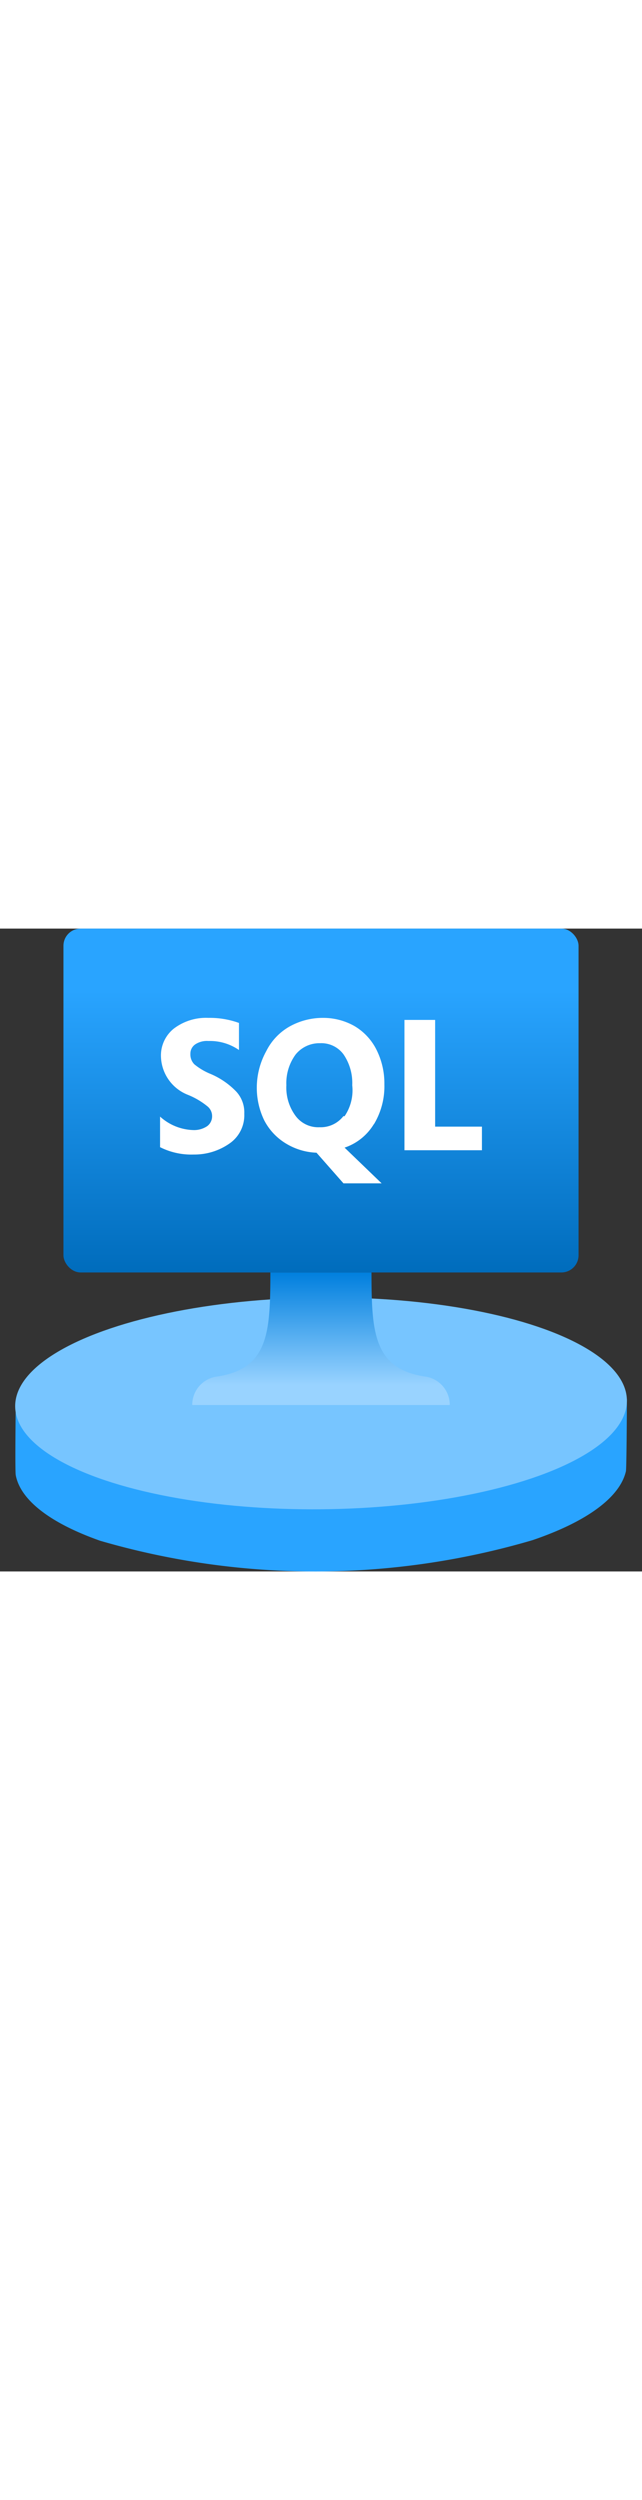 <?xml version="1.0" encoding="utf-8"?><svg xmlns="http://www.w3.org/2000/svg" width="100%" height="70" viewBox="0 0 18 18" preserveAspectRatio="xMidYMid meet"><rect x="0" y="0" width="18" height="18" fill="#333333" stroke="none"/><defs><linearGradient id="b1b473ab-063e-4611-aebb-1ce4d7f5f1ce" x1="9" y1="9.628" x2="9" gradientUnits="userSpaceOnUse"><stop offset="0" stop-color="#006CBC" /><stop offset="0.82" stop-color="#29A4FF" /></linearGradient><linearGradient id="bbdffaf8-c9ae-4d97-81e3-4fd37bdb0695" x1="9" y1="13.343" x2="9" y2="9.628" gradientUnits="userSpaceOnUse"><stop offset="0.151" stop-color="#99D3FF" /><stop offset="1" stop-color="#007FDE" /></linearGradient></defs><g id="a6736b46-5abc-4b60-9819-eb5a3df3404e"><path d="M17.549,15.194c-.16.7-1.035,1.391-2.617,1.929a21.594,21.594,0,0,1-12.125.017C1.35,16.626.564,15.97.441,15.3c-.022-.118,0-1.966,0-1.966l17.136-.16S17.569,15.109,17.549,15.194Z" fill="#29A4FF" /><ellipse cx="9.001" cy="13.294" rx="8.576" ry="2.965" transform="translate(-0.133 0.091) rotate(-0.575)" fill="#77C5FF" /><rect x="1.779" width="14.442" height="9.628" rx="0.481" fill="url(#b1b473ab-063e-4611-aebb-1ce4d7f5f1ce)" /><path d="M11.9,12.54c-1.428-.224-1.484-1.251-1.484-2.912H7.58c0,1.661-.048,2.688-1.476,2.912a.8.8,0,0,0-.714.8h7.22A.8.8,0,0,0,11.9,12.54Z" fill="url(#bbdffaf8-c9ae-4d97-81e3-4fd37bdb0695)" /><path d="M12.2,5.545V2.557H11.34V6.206h2.172V5.545ZM5.9,4.068A1.757,1.757,0,0,1,5.449,3.8a.389.389,0,0,1-.111-.292.312.312,0,0,1,.137-.267.593.593,0,0,1,.369-.094A1.426,1.426,0,0,1,6.7,3.4V2.642A2.4,2.4,0,0,0,5.844,2.5a1.492,1.492,0,0,0-.97.3.963.963,0,0,0-.361.79,1.187,1.187,0,0,0,.756,1.065,2.117,2.117,0,0,1,.541.317.351.351,0,0,1,.137.284.342.342,0,0,1-.137.275.662.662,0,0,1-.361.111,1.449,1.449,0,0,1-.961-.378V6.12a1.942,1.942,0,0,0,.944.206,1.715,1.715,0,0,0,1.039-.335.96.96,0,0,0,.378-.807.858.858,0,0,0-.223-.618A2.175,2.175,0,0,0,5.9,4.068Zm4.585,1.408a2.058,2.058,0,0,0,.292-1.116,2.1,2.1,0,0,0-.223-.971,1.6,1.6,0,0,0-.618-.661A1.775,1.775,0,0,0,9.073,2.5a1.913,1.913,0,0,0-.953.241,1.627,1.627,0,0,0-.653.687A2.124,2.124,0,0,0,7.2,4.437a2.092,2.092,0,0,0,.206.927,1.639,1.639,0,0,0,.61.653,1.773,1.773,0,0,0,.858.258l.756.858H10.7l-1.039-1A1.525,1.525,0,0,0,10.481,5.476Zm-.858-.223a.808.808,0,0,1-.67.309.79.79,0,0,1-.67-.318,1.328,1.328,0,0,1-.258-.858,1.353,1.353,0,0,1,.258-.859.857.857,0,0,1,.687-.318.771.771,0,0,1,.661.318,1.417,1.417,0,0,1,.241.859,1.288,1.288,0,0,1-.215.867Z" fill="#FFFFFF" /></g></svg>